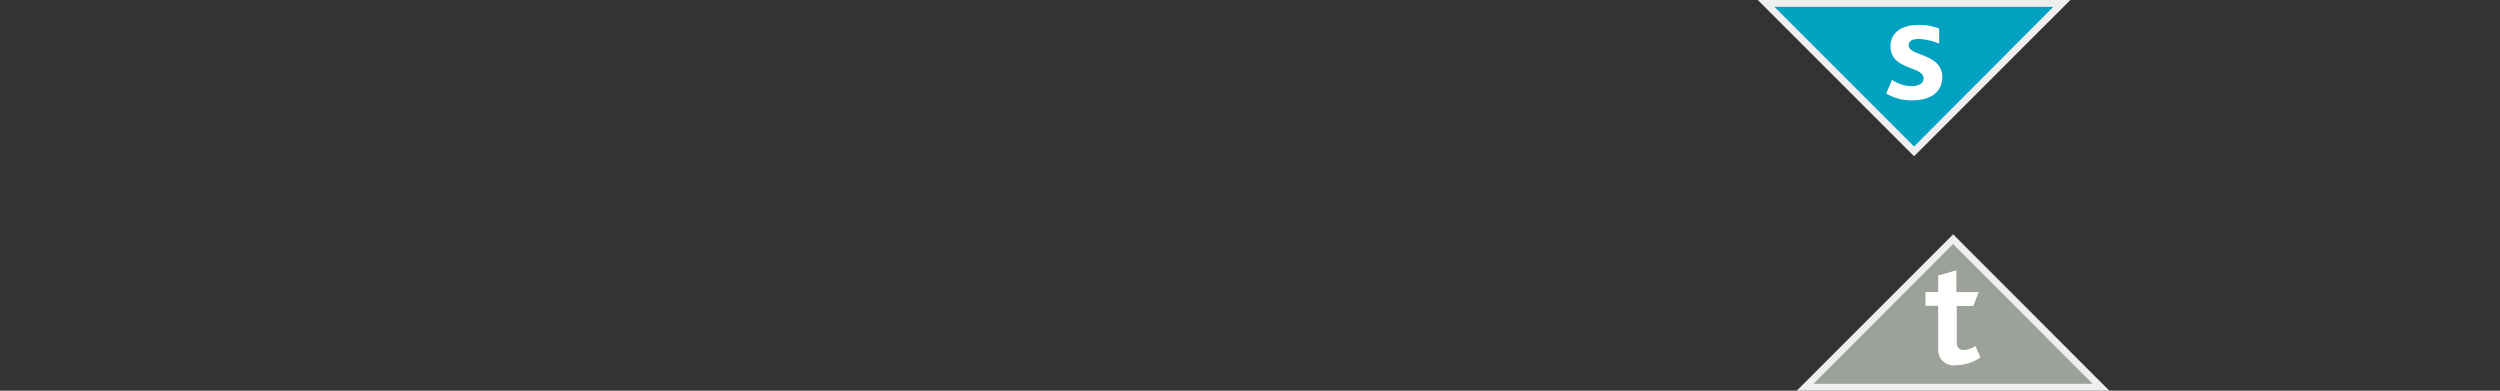 <svg xmlns="http://www.w3.org/2000/svg" viewBox="0 0 181.42 28.35"><rect x="0" y="0" width="181.42" height="28.35" fill="#333333" stroke="none"/><defs><style>.a{fill:#9ca299;}.b{fill:#efeff0;}.c{fill:#fff;}.d{fill:#00a1c1;}</style></defs><title>sw-dynamic-growth-portfolio-8</title><polygon class="a" points="131 28.1 141.73 17.36 152.47 28.1 131 28.1"/><path class="b" d="M141.73,17.71l10.13,10.14H131.6l10.13-10.14m0-.7L130.39,28.35h22.68L141.73,17Z"/><path class="c" d="M141.94,26.5a1.12,1.12,0,0,1-1.29-1.21v-3.1h-.92v-1h.92V20l1.32-.39V21.2h1.62l-.39,1H142V24.8c0,.41.15.6.5.6a1.69,1.69,0,0,0,.86-.29l.35.83A3.13,3.13,0,0,1,141.94,26.5Z"/><polygon class="d" points="128.16 0.25 149.63 0.25 138.9 10.98 128.16 0.25"/><path class="b" d="M149,.5,138.9,10.63,128.77.5H149m1.21-.5H127.56L138.9,11.34,150.24,0Z"/><path class="c" d="M138.8,7.28a3.53,3.53,0,0,1-1.92-.49l.42-1a2.57,2.57,0,0,0,1.4.46c.54,0,.89-.2.89-.55,0-.94-2.4-.58-2.4-2.35,0-.9.72-1.54,2-1.54a4.05,4.05,0,0,1,1.53.26v1.1a4.06,4.06,0,0,0-1.47-.34c-.47,0-.74.14-.74.45,0,.83,2.44.55,2.44,2.34C140.92,6.83,139.9,7.28,138.8,7.28Z"/></svg>